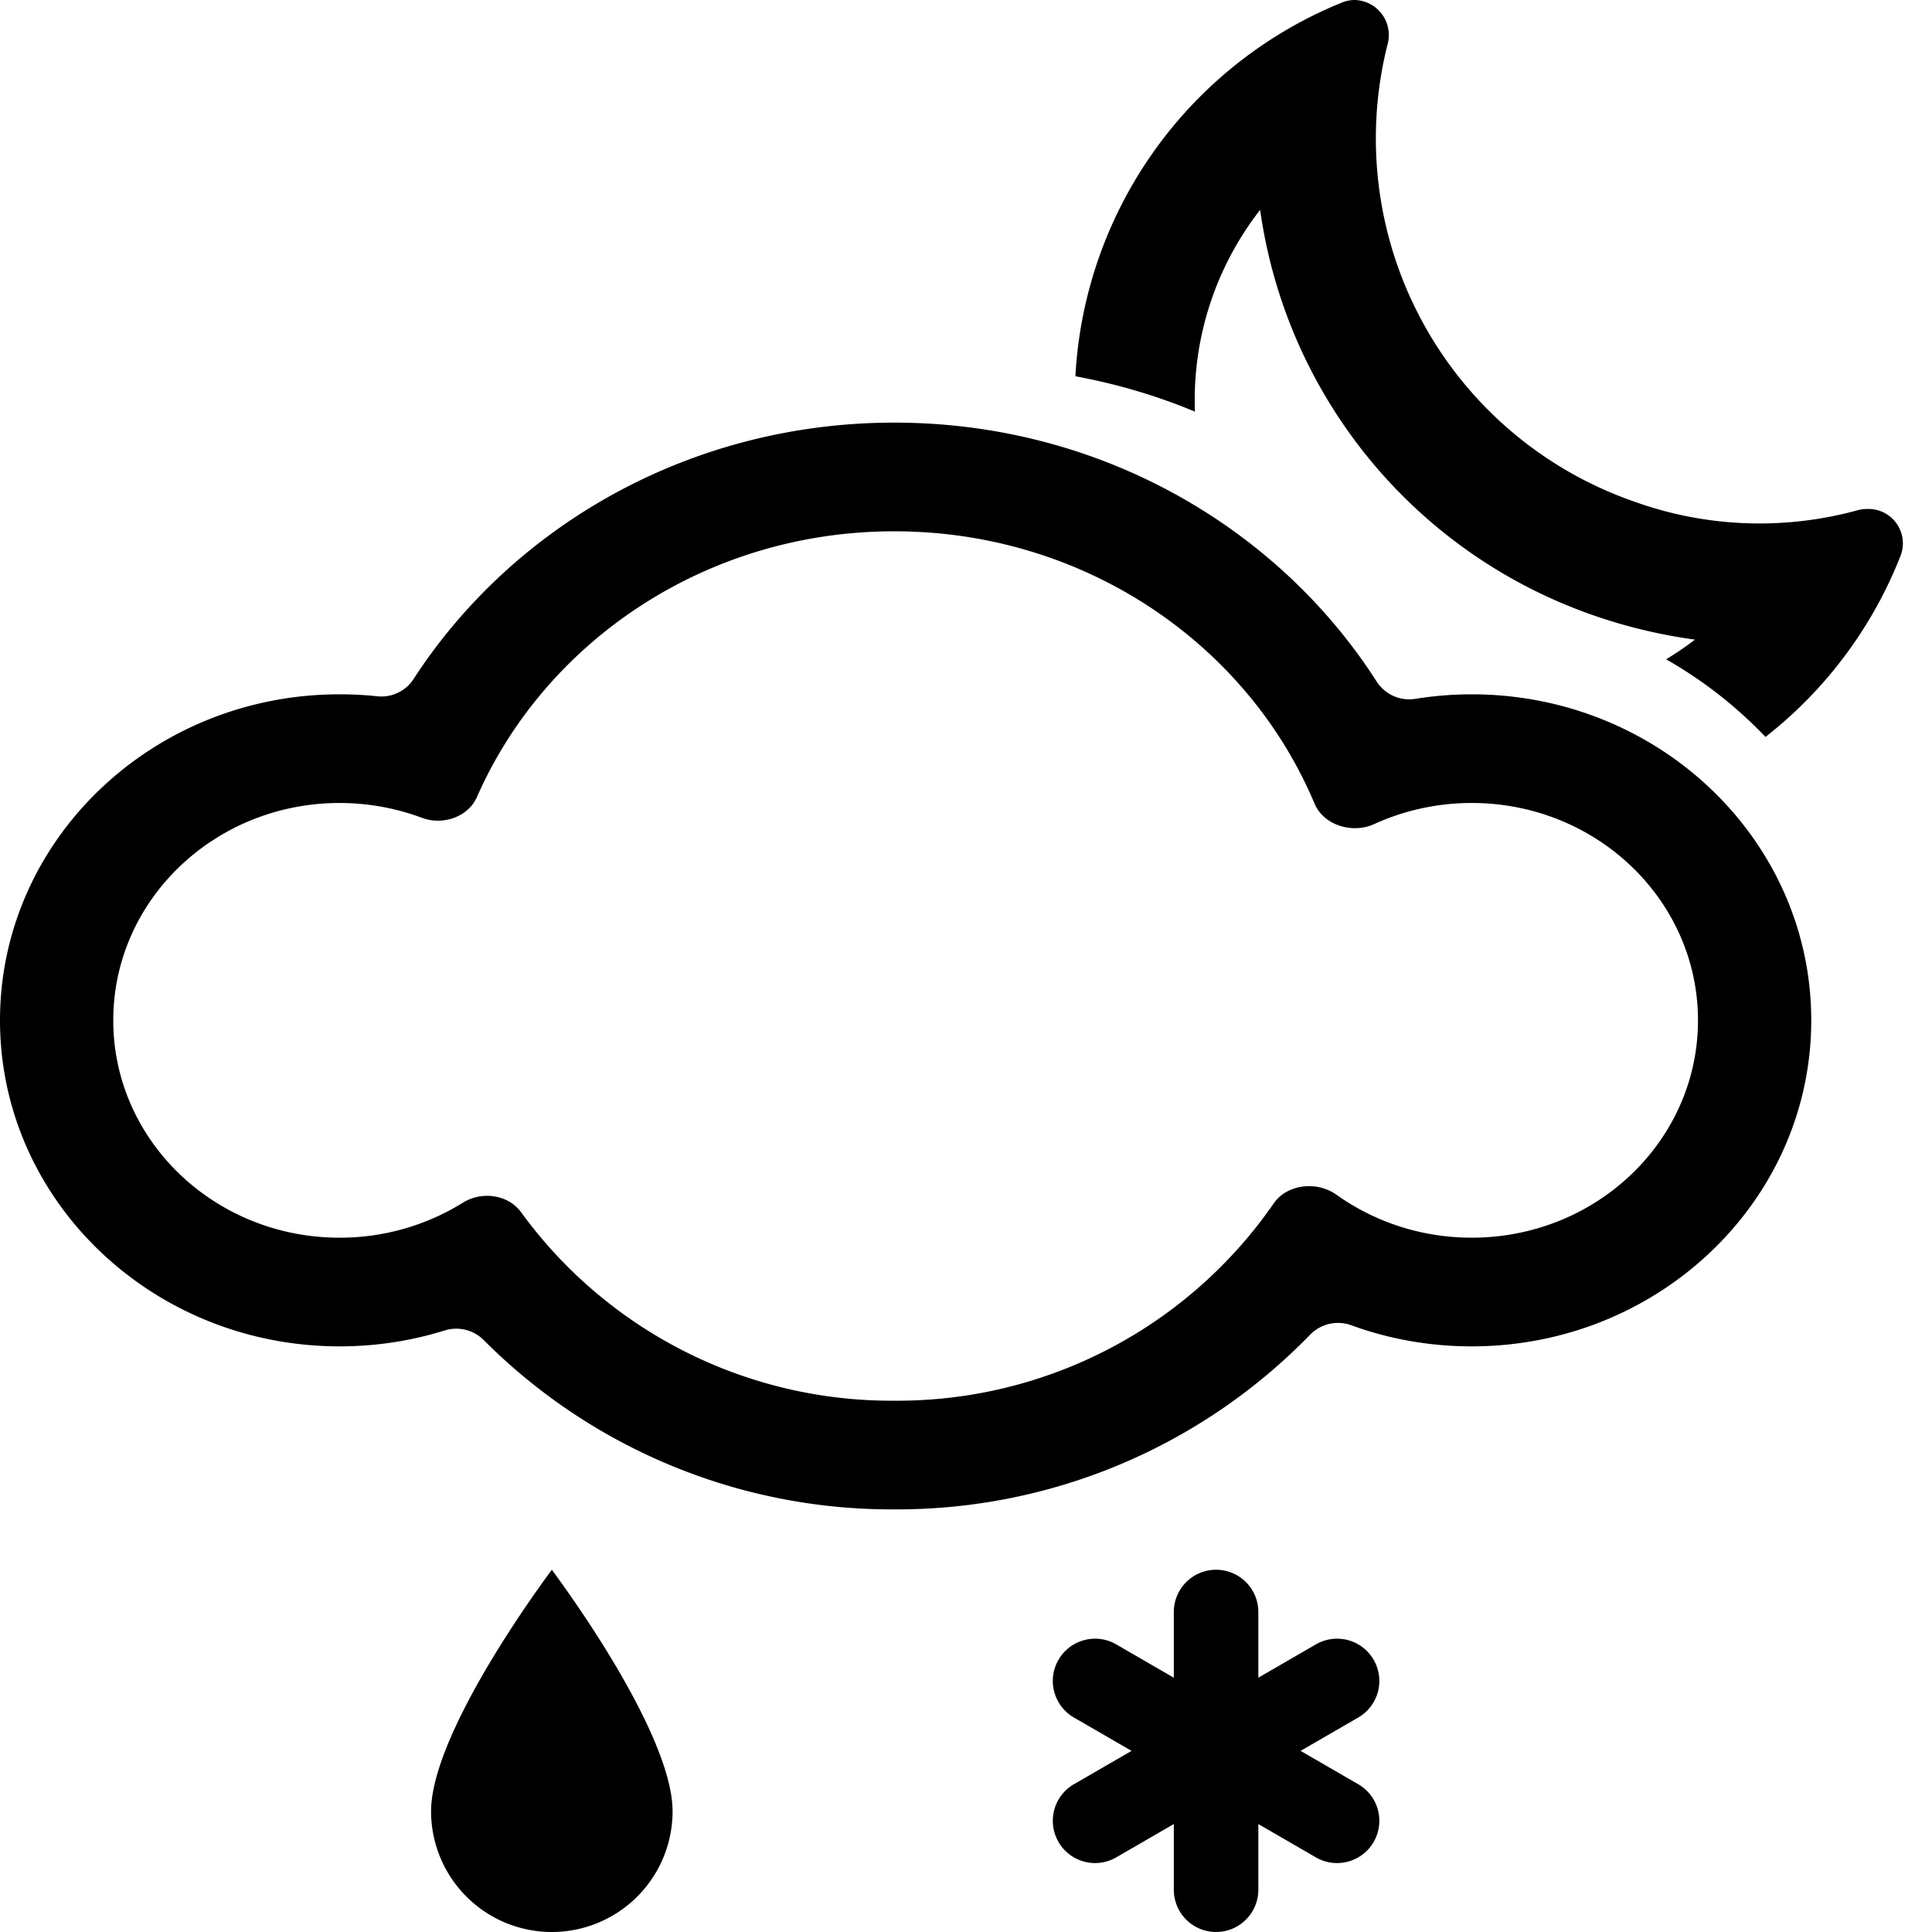 <?xml version="1.0" encoding="UTF-8" standalone="no"?><svg xmlns="http://www.w3.org/2000/svg" class="qi-456" fill="#000000" height="16" viewBox="0 0 16 16" width="16">
  <path d="M3.57 15a1 1 0 1 0 2 0c0-.5-.555-1.395-1-2-.445.605-1 1.5-1 2Zm6.501-2a.35.35 0 0 0-.35.35v.544l-.47-.272a.35.35 0 1 0-.35.606l.47.272-.47.272a.35.35 0 1 0 .35.606l.47-.272v.544a.35.35 0 0 0 .7 0v-.544l.47.272a.35.35 0 1 0 .35-.606l-.47-.272.47-.272a.35.35 0 1 0-.35-.606l-.47.272v-.544a.35.35 0 0 0-.35-.35Zm-2.665-.5a4.766 4.766 0 0 0 3.446-1.449.323.323 0 0 1 .341-.075c.31.113.645.174.995.174C13.74 11.15 15 9.941 15 8.45s-1.26-2.7-2.813-2.7c-.157 0-.312.013-.463.037a.32.32 0 0 1-.32-.138C10.58 4.36 9.098 3.5 7.406 3.5c-1.682 0-3.157.85-3.984 2.128a.318.318 0 0 1-.3.138 2.962 2.962 0 0 0-.31-.016C1.26 5.75 0 6.959 0 8.45s1.26 2.7 2.813 2.7c.302 0 .594-.046.867-.131a.322.322 0 0 1 .324.077A4.768 4.768 0 0 0 7.406 12.5Zm3.661-2.606c-.161-.116-.41-.088-.52.074a3.788 3.788 0 0 1-3.14 1.632 3.792 3.792 0 0 1-3.091-1.56c-.106-.147-.326-.178-.482-.08a1.93 1.93 0 0 1-1.022.29c-1.035 0-1.874-.806-1.874-1.8s.839-1.8 1.875-1.8c.24 0 .47.044.682.123.173.065.383-.008.455-.173.569-1.293 1.902-2.2 3.456-2.2 1.575 0 2.924.932 3.48 2.254.075.18.314.254.496.17.244-.111.517-.174.806-.174 1.035 0 1.874.806 1.874 1.8s-.839 1.8-1.874 1.8c-.42 0-.808-.133-1.12-.356Zm4.399-5.679a.31.31 0 0 0-.08.01 3.066 3.066 0 0 1-1.866-.076A3.183 3.183 0 0 1 11.492.364.29.29 0 0 0 11.22 0a.28.28 0 0 0-.104.02 3.546 3.546 0 0 0-2.21 3.096c.34.063.671.16.99.293a2.56 2.56 0 0 1 .54-1.671 4.166 4.166 0 0 0 2.755 3.356c.274.096.558.164.846.203a2.611 2.611 0 0 1-.239.163c.304.173.582.39.823.643a3.553 3.553 0 0 0 1.12-1.504.285.285 0 0 0-.275-.384Z"/>
</svg>